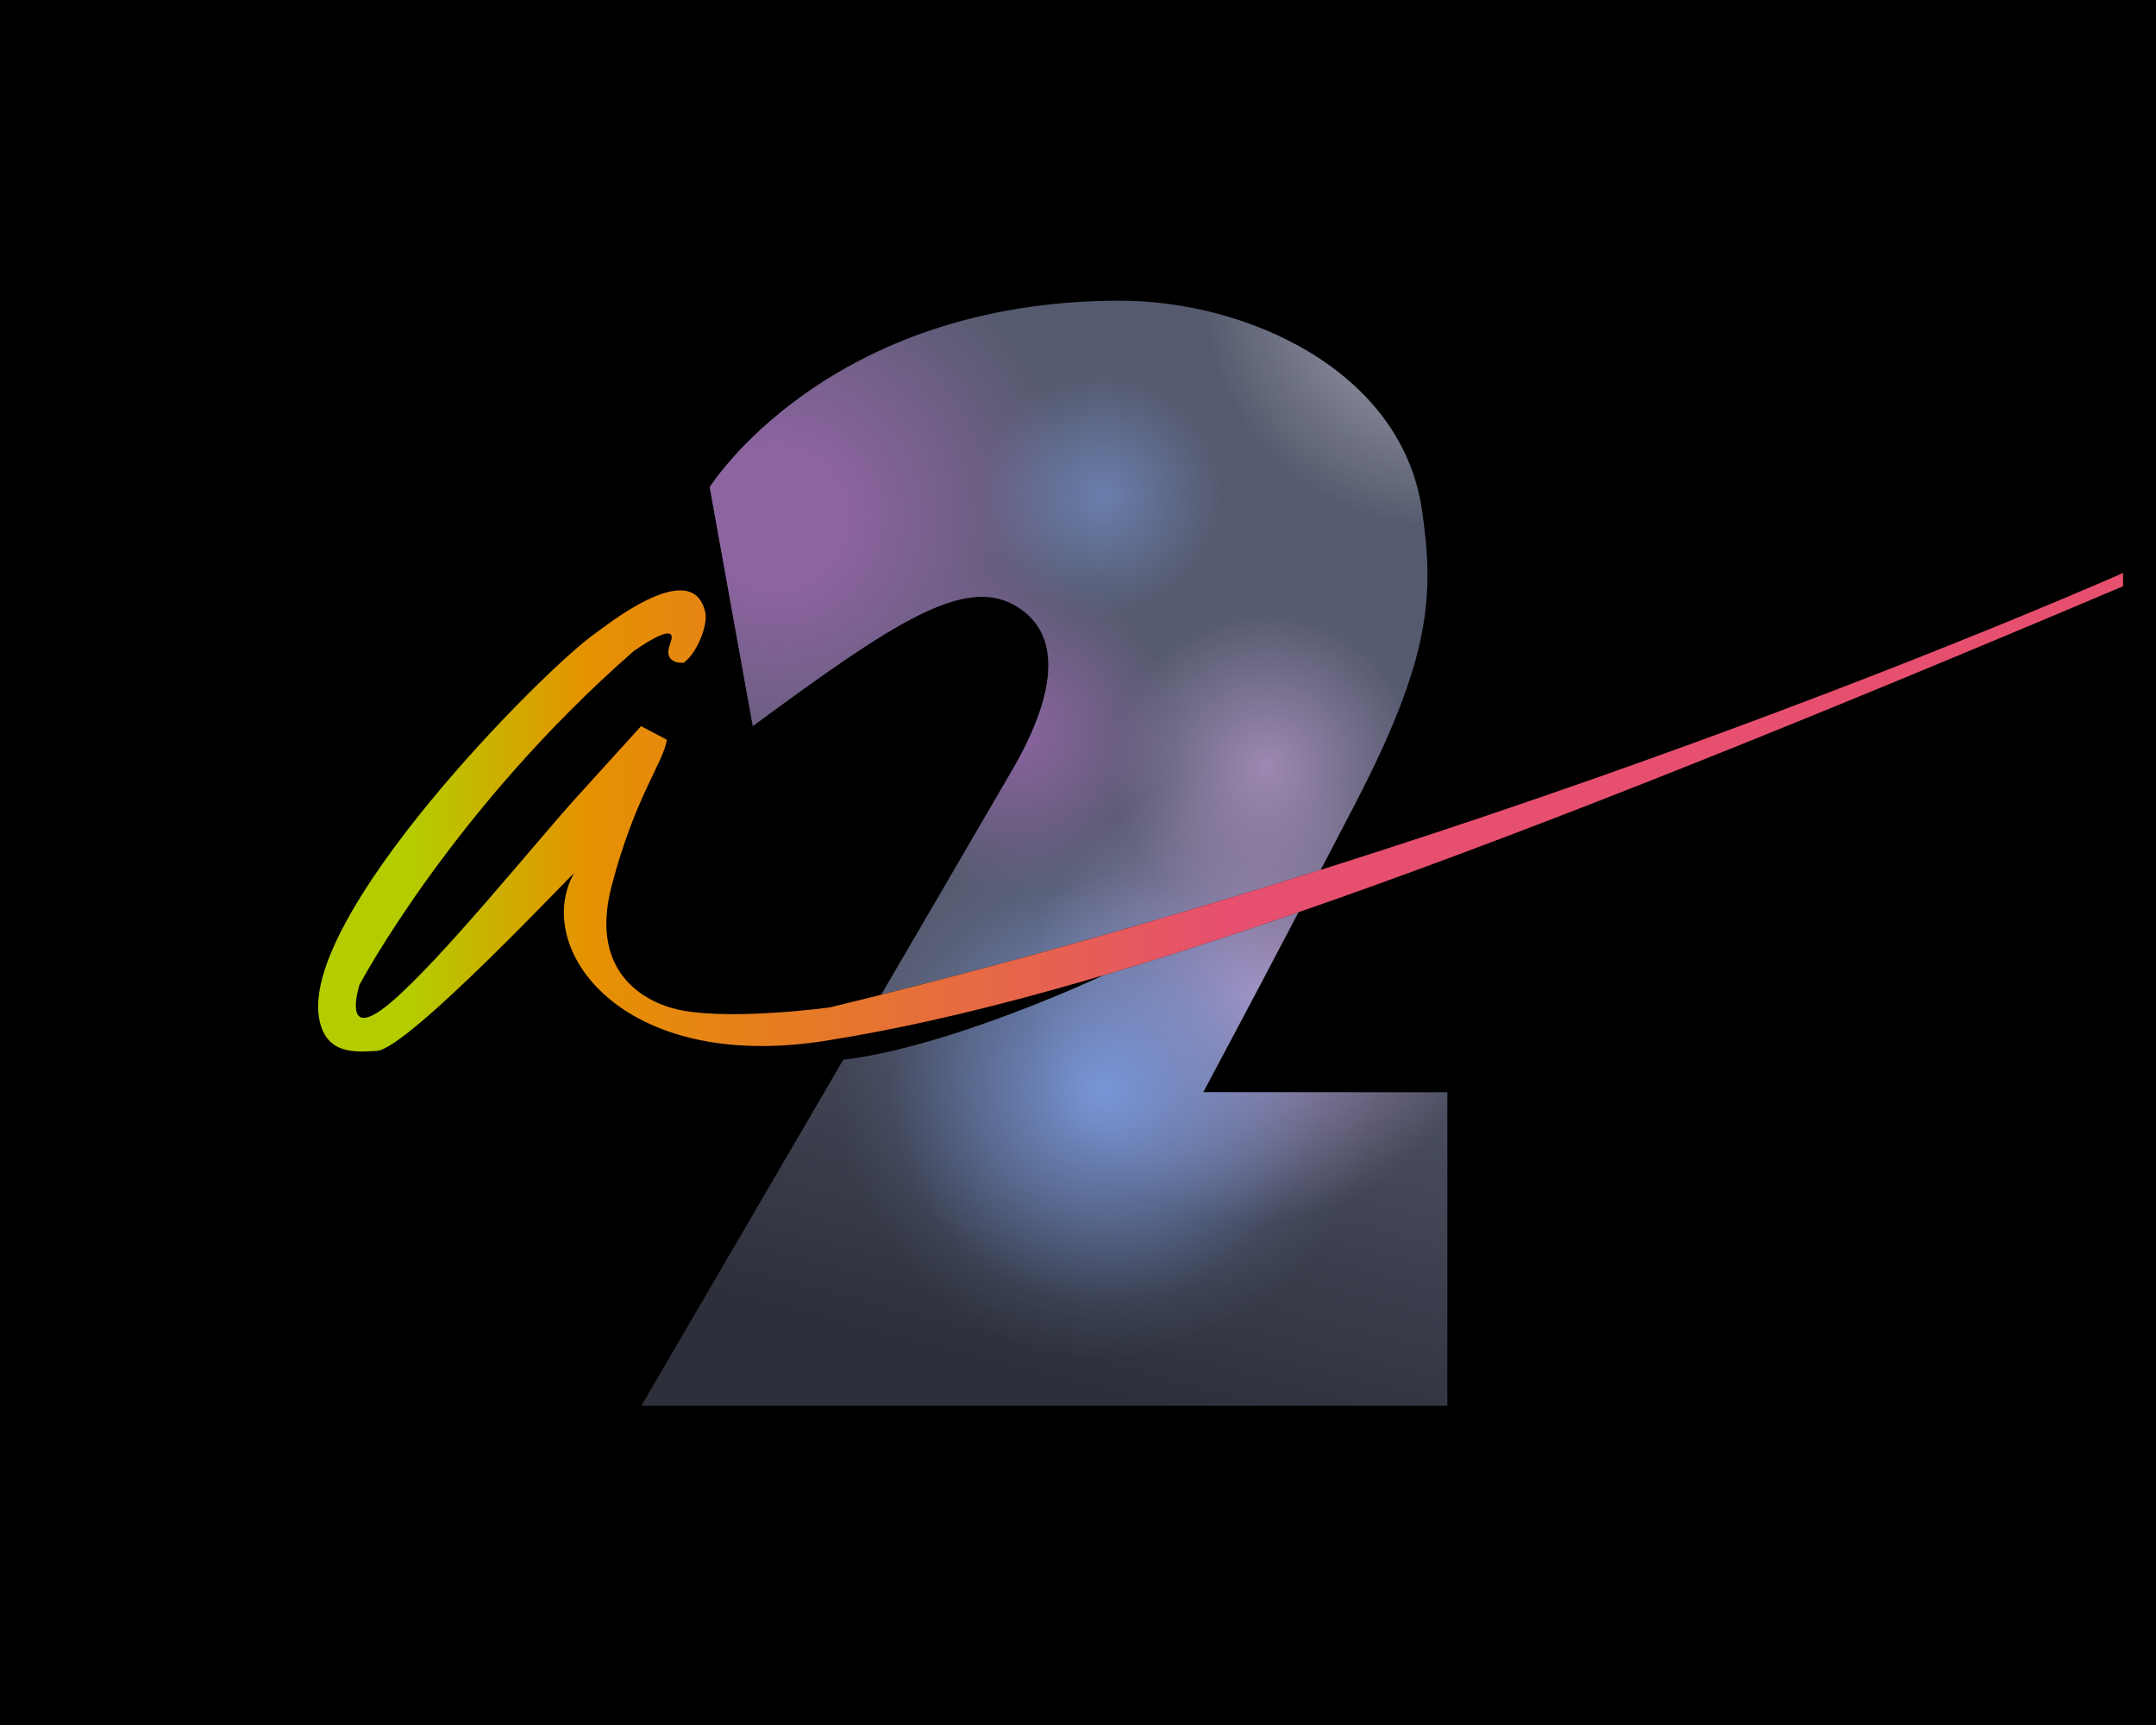 <?xml version="1.0" encoding="utf-8"?>
<!-- Generator: Adobe Illustrator 15.0.0, SVG Export Plug-In . SVG Version: 6.00 Build 0)  -->
<!DOCTYPE svg PUBLIC "-//W3C//DTD SVG 1.1//EN" "http://www.w3.org/Graphics/SVG/1.1/DTD/svg11.dtd">
<svg version="1.1" xmlns="http://www.w3.org/2000/svg" xmlns:xlink="http://www.w3.org/1999/xlink" x="0px" y="0px" width="720px"
	 height="576px" viewBox="0 0 720 576" enable-background="new 0 0 720 576" xml:space="preserve">
<g id="Noir">
	<rect width="720" height="576"/>
</g>
<g id="Calque_6" display="none">
	<g id="Calque_5" display="inline">
		<rect fill="#8C8C8C" width="720" height="576"/>
	</g>
	<g display="inline">
		<rect x="80" y="473" fill="#4D4D4D" width="560" height="2"/>
		<rect x="80" y="451" fill="#4D4D4D" width="560" height="2"/>
	</g>
	<g display="inline">
		<rect x="80" y="385" fill="#4D4D4D" width="560" height="2"/>
		<rect x="80" y="363" fill="#4D4D4D" width="560" height="2"/>
		<rect x="80" y="429" fill="#4D4D4D" width="560" height="2"/>
		<rect x="80" y="407" fill="#4D4D4D" width="560" height="2"/>
		<rect x="80" y="297" fill="#4D4D4D" width="560" height="2"/>
		<rect x="80" y="275" fill="#4D4D4D" width="560" height="2"/>
		<rect x="80" y="341" fill="#4D4D4D" width="560" height="2"/>
		<rect x="80" y="319" fill="#4D4D4D" width="560" height="2"/>
		<rect x="80" y="209" fill="#4D4D4D" width="560" height="2"/>
		<rect x="80" y="187" fill="#4D4D4D" width="560" height="2"/>
		<rect x="80" y="253" fill="#4D4D4D" width="560" height="2"/>
		<rect x="80" y="231" fill="#4D4D4D" width="560" height="2"/>
		<rect x="80" y="121" fill="#4D4D4D" width="560" height="2"/>
		<rect x="80" y="99" fill="#4D4D4D" width="560" height="2"/>
		<rect x="80" y="165" fill="#4D4D4D" width="560" height="2"/>
		<rect x="80" y="143" fill="#4D4D4D" width="560" height="2"/>
	</g>
</g>
<g id="Calque_1">
	<g>
		<linearGradient id="SVGID_1_" gradientUnits="userSpaceOnUse" x1="350.952" y1="460.916" x2="393.952" y2="293.916">
			<stop  offset="0" style="stop-color:#2D303B"/>
			<stop  offset="1" style="stop-color:#555A6E"/>
		</linearGradient>
		<path fill="url(#SVGID_1_)" d="M401.784,364.732c0,0,14.125-26.435,31.834-60.128c-23.351,8.085-44.967,15.081-65.048,21.026
			l0.031-0.008c0,0-50.37,23.796-87.007,28.259L214.19,469.39H483.35V364.732h-67.991H401.784z"/>
		<path fill="#555A6E" d="M339.191,202.289c15.217,8.96,14.006,28.164-0.369,53.524l-44.544,76.334
			c51.327-12.864,100.87-27.212,146.763-41.691c3.771-7.204,7.632-14.6,11.492-22.027c25.376-48.811,26.482-69.68,22.35-98.06
			c-6.793-46.658-58.529-69.966-100.87-69.966c-98.015,0-136.984,62.266-136.984,62.266s14.353,79.794,14.369,79.781
			C298.486,207.744,322.065,192.204,339.191,202.289z"/>
	</g>
	<g id="Calque_9">
		<radialGradient id="SVGID_2_" cx="259" cy="173" r="118.802" gradientUnits="userSpaceOnUse">
			<stop  offset="0.2" style="stop-color:#8C64A0"/>
			<stop  offset="0.85" style="stop-color:#8C64A0;stop-opacity:0"/>
		</radialGradient>
		<path fill="url(#SVGID_2_)" d="M415.358,364.732h-13.574c0,0,14.125-26.435,31.834-60.128
			c-23.186,8.028-44.657,14.979-64.618,20.897v-13.396c24.782-7.067,48.878-14.342,72.041-21.649
			c3.771-7.204,7.632-14.6,11.492-22.027c25.376-48.811,26.482-69.68,22.35-98.06c-6.793-46.658-58.529-69.966-100.87-69.966
			c-98.015,0-136.984,62.266-136.984,62.266s14.353,79.794,14.369,79.781c47.088-34.706,70.667-50.246,87.794-40.161
			c15.217,8.96,14.006,28.164-0.369,53.524l-44.544,76.334c25.283-6.337,50.129-13.034,74.324-19.93v13.403
			c-0.011,0.004-0.021,0.007-0.031,0.01l0.031-0.008c0,0-50.37,23.796-87.007,28.259L214.19,469.39H483.35V364.732H415.358z"/>
		<radialGradient id="SVGID_3_" cx="367.737" cy="165.211" r="50.99" gradientUnits="userSpaceOnUse">
			<stop  offset="0" style="stop-color:#7896D7;stop-opacity:0.6"/>
			<stop  offset="0.8" style="stop-color:#7896D7;stop-opacity:0"/>
		</radialGradient>
		<path fill="url(#SVGID_3_)" d="M415.358,364.732h-13.574c0,0,14.125-26.435,31.834-60.128
			c-23.186,8.028-44.657,14.979-64.618,20.897v-13.396c24.782-7.067,48.878-14.342,72.041-21.649
			c3.771-7.204,7.632-14.6,11.492-22.027c25.376-48.811,26.482-69.68,22.35-98.06c-6.793-46.658-58.529-69.966-100.87-69.966
			c-98.015,0-136.984,62.266-136.984,62.266s14.353,79.794,14.369,79.781c47.088-34.706,70.667-50.246,87.794-40.161
			c15.217,8.96,14.006,28.164-0.369,53.524l-44.544,76.334c25.283-6.337,50.129-13.034,74.324-19.93v13.403
			c-0.011,0.004-0.021,0.007-0.031,0.01l0.031-0.008c0,0-50.37,23.796-87.007,28.259L214.19,469.39H483.35V364.732H415.358z"/>
		<radialGradient id="SVGID_4_" cx="423" cy="256" r="52.173" gradientUnits="userSpaceOnUse">
			<stop  offset="0" style="stop-color:#AA91BE;stop-opacity:0.85"/>
			<stop  offset="1" style="stop-color:#AA91BE;stop-opacity:0"/>
		</radialGradient>
		<path fill="url(#SVGID_4_)" d="M415.358,364.732h-13.574c0,0,14.125-26.435,31.834-60.128
			c-23.186,8.028-44.657,14.979-64.618,20.897v-13.396c24.782-7.067,48.878-14.342,72.041-21.649
			c3.771-7.204,7.632-14.6,11.492-22.027c25.376-48.811,26.482-69.68,22.35-98.06c-6.793-46.658-58.529-69.966-100.87-69.966
			c-98.015,0-136.984,62.266-136.984,62.266s14.353,79.794,14.369,79.781c47.088-34.706,70.667-50.246,87.794-40.161
			c15.217,8.96,14.006,28.164-0.369,53.524l-44.544,76.334c25.283-6.337,50.129-13.034,74.324-19.93v13.403
			c-0.011,0.004-0.021,0.007-0.031,0.01l0.031-0.008c0,0-50.37,23.796-87.007,28.259L214.19,469.39H483.35V364.732H415.358z"/>
		<radialGradient id="SVGID_5_" cx="339" cy="244" r="109" gradientUnits="userSpaceOnUse">
			<stop  offset="0" style="stop-color:#8C64A0"/>
			<stop  offset="0.5" style="stop-color:#8C64A0;stop-opacity:0"/>
		</radialGradient>
		<path fill="url(#SVGID_5_)" d="M415.358,364.732h-13.574c0,0,14.125-26.435,31.834-60.128
			c-23.186,8.028-44.657,14.979-64.618,20.897v-13.396c24.782-7.067,48.878-14.342,72.041-21.649
			c3.771-7.204,7.632-14.6,11.492-22.027c25.376-48.811,26.482-69.68,22.35-98.06c-6.793-46.658-58.529-69.966-100.87-69.966
			c-98.015,0-136.984,62.266-136.984,62.266s14.353,79.794,14.369,79.781c47.088-34.706,70.667-50.246,87.794-40.161
			c15.217,8.96,14.006,28.164-0.369,53.524l-44.544,76.334c25.283-6.337,50.129-13.034,74.324-19.93v13.403
			c-0.011,0.004-0.021,0.007-0.031,0.01l0.031-0.008c0,0-50.37,23.796-87.007,28.259L214.19,469.39H483.35V364.732H415.358z"/>
		<radialGradient id="SVGID_6_" cx="419" cy="332" r="76.059" gradientUnits="userSpaceOnUse">
			<stop  offset="0" style="stop-color:#AA91BE"/>
			<stop  offset="1" style="stop-color:#AA91BE;stop-opacity:0"/>
		</radialGradient>
		<path fill="url(#SVGID_6_)" d="M415.358,364.732h-13.574c0,0,14.125-26.435,31.834-60.128
			c-23.186,8.028-45.056,15.099-65.017,21.017v-13.403c24.782-7.067,49.276-14.454,72.439-21.762
			c3.771-7.204,7.632-14.6,11.492-22.027c25.376-48.811,26.482-69.68,22.35-98.06c-6.793-46.658-58.529-69.966-100.87-69.966
			c-98.015,0-136.984,62.266-136.984,62.266s14.353,79.794,14.369,79.781c47.088-34.706,70.667-50.246,87.794-40.161
			c15.217,8.96,14.006,28.164-0.369,53.524l-44.544,76.334c25.283-6.337,50.129-13.034,74.324-19.93v13.403
			c-0.011,0.004-0.021,0.007-0.031,0.01l0.031-0.008c0,0-50.37,23.796-87.007,28.259L214.19,469.39H483.35V364.732H415.358z"/>
		<radialGradient id="SVGID_7_" cx="369" cy="364" r="89.454" gradientUnits="userSpaceOnUse">
			<stop  offset="0" style="stop-color:#7896D7"/>
			<stop  offset="0.8" style="stop-color:#7896D7;stop-opacity:0.1"/>
			<stop  offset="1" style="stop-color:#7896D7;stop-opacity:0"/>
		</radialGradient>
		<path fill="url(#SVGID_7_)" d="M415.358,364.732h-13.574c0,0,14.125-26.435,31.834-60.128
			c-23.186,8.028-45.056,15.099-65.017,21.017v-13.403c24.782-7.067,49.276-14.454,72.439-21.762
			c3.771-7.204,7.632-14.6,11.492-22.027c25.376-48.811,26.482-69.68,22.35-98.06c-6.793-46.658-58.529-69.966-100.87-69.966
			c-98.015,0-136.984,62.266-136.984,62.266s14.353,79.794,14.369,79.781c47.088-34.706,70.667-50.246,87.794-40.161
			c15.217,8.96,14.006,28.164-0.369,53.524l-44.544,76.334c25.283-6.337,50.129-13.034,74.324-19.93v13.403
			c-0.011,0.004-0.021,0.007-0.031,0.01l0.031-0.008c0,0-50.37,23.796-87.007,28.259L214.19,469.39H483.35V364.732H415.358z"/>
		<radialGradient id="SVGID_8_" cx="480" cy="98" r="78.492" gradientUnits="userSpaceOnUse">
			<stop  offset="0" style="stop-color:#FFFFFF;stop-opacity:0.5"/>
			<stop  offset="1" style="stop-color:#FFFFFF;stop-opacity:0"/>
		</radialGradient>
		<path fill="url(#SVGID_8_)" d="M415.358,364.732h-13.574c0,0,14.125-26.435,31.834-60.128
			c-23.186,8.028-44.657,14.979-64.618,20.897v-13.396c24.782-7.067,48.878-14.342,72.041-21.649
			c3.771-7.204,7.632-14.6,11.492-22.027c25.376-48.811,26.482-69.68,22.35-98.06c-6.793-46.658-58.529-69.966-100.87-69.966
			c-98.015,0-136.984,62.266-136.984,62.266s14.353,79.794,14.369,79.781c47.088-34.706,70.667-50.246,87.794-40.161
			c15.217,8.96,14.006,28.164-0.369,53.524l-44.544,76.334c25.283-6.337,50.129-13.034,74.324-19.93v13.403
			c-0.011,0.004-0.021,0.007-0.031,0.01l0.031-0.008c0,0-50.37,23.796-87.007,28.259L214.19,469.39H483.35V364.732H415.358z"/>
	</g>
	<linearGradient id="SVGID_9_" gradientUnits="userSpaceOnUse" x1="106.233" y1="271.212" x2="709" y2="271.212">
		<stop  offset="0.05" style="stop-color:#B4CD00"/>
		<stop  offset="0.15" style="stop-color:#E69100"/>
		<stop  offset="0.5" style="stop-color:#E6506E"/>
	</linearGradient>
	<path fill="url(#SVGID_9_)" d="M228.357,221.287c4.783-3.627,8.008-12.799,7.198-16.663c-4.048-19.31-33.509,4.614-36.484,6.663
		c-16.961,11.677-100.206,95.528-92.311,129.739c2.563,11.106,11.876,10.318,19.079,9.868c10.526-0.658,66.513-60.52,65.79-59.21
		c-13.816,25,15.789,66.447,83.552,55.921c90.187-14.01,220.541-61.524,433.819-151.844v-4.447c0,0-200.139,88.951-431.9,145.066
		c0,0-30.917,4.228-48.844,1.107c-11.593-2.017-31.776-11.675-24.046-41.471c7.729-29.793,17.63-41.924,18.464-49.018l-8.588-4.529
		c0,0,0,0-21.47,23.665c-13.552,14.937-45.517,54.644-62.263,68.737c-16.747,14.093-10.307-6.039-10.307-6.039
		s30.793-58.202,91.463-111.326c0,0,15.646-11.35,12.357-2.797C221.012,222.13,228.357,221.287,228.357,221.287z"/>
</g>
<g id="Calque_2" display="none">
	<g display="inline">
		<path fill="#4D4D4D" d="M480.814,361.062H421.6h-11.823c0,0,22.102-39.271,44.199-79.635c22.1-40.363,23.064-57.621,19.465-81.088
			c-5.917-38.583-50.975-57.856-87.851-57.856c-85.363,0-119.302,51.489-119.302,51.489s12.5,65.984,12.514,65.973
			c41.01-28.699,61.546-41.549,76.462-33.209c13.252,7.409,12.197,23.289-0.322,44.261L246.398,447.605h234.417V361.062z"/>
	</g>
	<path display="inline" fill="#E43222" stroke="#E43222" stroke-width="2" d="M231.649,233.128
		c4.783-3.627,8.008-12.799,7.198-16.663c-4.048-19.31-33.509,4.614-36.484,6.663c-16.961,11.677-100.206,95.528-92.311,129.739
		c2.563,11.106,11.876,10.318,19.079,9.868c10.526-0.658,66.513-60.52,65.79-59.21c-13.816,25,15.789,66.447,83.552,55.921
		C368.66,345.437,496.237,295.043,709,198v-3.684c0,0-196.846,97.791-428.608,153.906c0,0-30.917,4.228-48.844,1.107
		c-11.593-2.017-31.776-11.675-24.046-41.471c7.729-29.793,17.63-41.924,18.464-49.018l-8.588-4.529c0,0,0,0-21.47,23.665
		c-13.552,14.937-45.517,54.644-62.263,68.737c-16.747,14.093-10.307-6.039-10.307-6.039s30.793-58.202,91.463-111.326
		c0,0,15.646-11.35,12.357-2.797C224.304,233.971,231.649,233.128,231.649,233.128z"/>
</g>
</svg>
